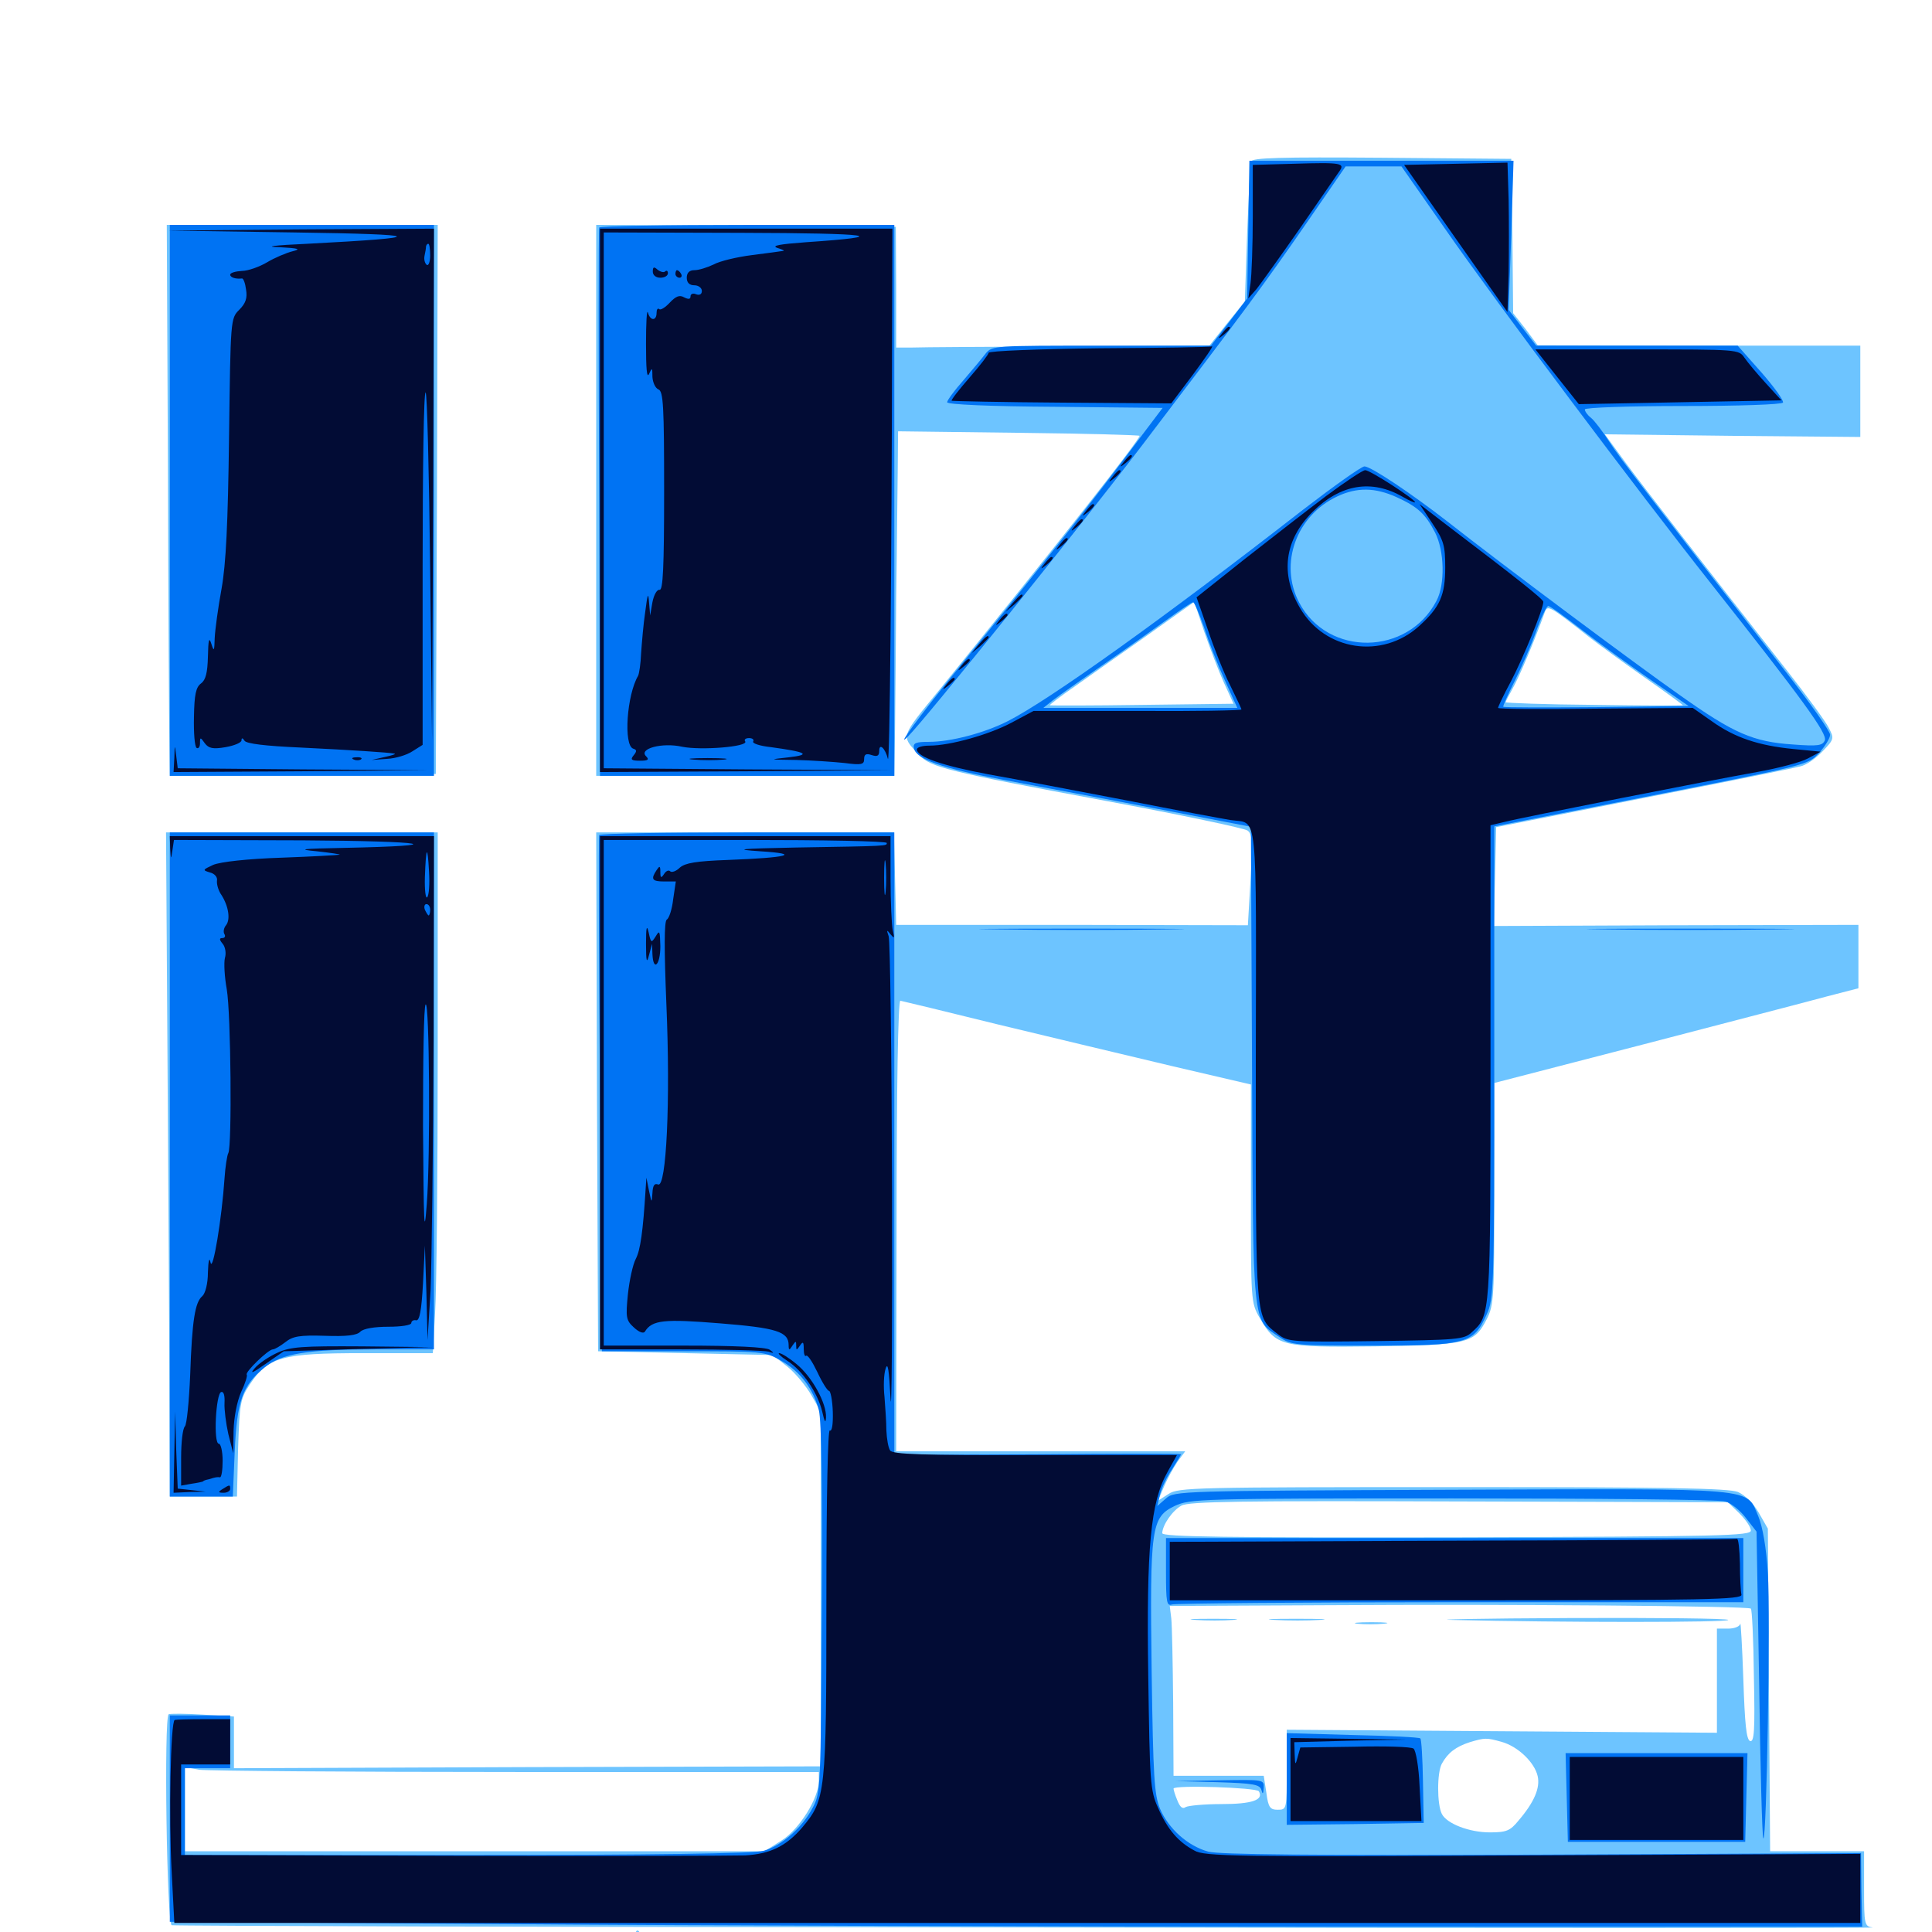 <svg xmlns="http://www.w3.org/2000/svg" viewBox="0 -1000 1000 1000">
	<path fill="#6dc4ff" d="M647.461 -916.406C647.07 -915.039 646.289 -898.242 645.508 -878.906L644.336 -843.945L635.156 -832.617L625.977 -821.094L553.32 -820.703C513.281 -820.508 476.758 -820.312 472.266 -820.117H463.867V-851.367L463.672 -882.617L386.133 -883.203L308.594 -883.594V-741.016V-598.438H385.742H462.891L463.281 -623.438C463.477 -637.109 463.672 -667.578 463.867 -691.211C464.258 -714.844 464.453 -743.75 464.648 -755.469L464.844 -776.758L527.344 -775.977C561.719 -775.586 589.844 -774.805 589.844 -774.414C589.844 -772.266 547.07 -717.969 486.719 -643.555C465.625 -617.773 466.211 -619.531 475.781 -609.18C481.641 -602.93 489.844 -600.781 571.875 -585.547C610.938 -578.32 644.141 -571.289 645.703 -570.117C648.242 -568.359 648.438 -564.258 647.266 -544.531L645.898 -521.094L554.883 -521.289H463.867L463.281 -545.312L462.695 -569.141H385.742H308.594L308.984 -434.961L309.57 -300.586L354.883 -299.609L400 -298.633L407.617 -292.578C411.719 -289.258 417.188 -282.617 419.922 -277.93L424.805 -269.336V-177.539V-85.742L273.047 -85.352L121.094 -84.766V-98.242V-111.523L105.078 -112.5C96.094 -113.086 88.086 -113.086 87.305 -112.695C84.766 -111.133 86.328 -4.492 88.867 -3.516C89.844 -3.125 289.453 -2.539 532.227 -2.344C775 -1.953 971.68 -1.953 969.336 -2.344C965.039 -2.93 964.844 -3.711 964.844 -22.461V-41.797H940.43H916.211L915.625 -125.391L915.039 -208.789L910.352 -216.992C907.617 -221.875 903.125 -226.172 899.609 -227.734C894.727 -229.688 864.258 -230.273 751.953 -230.273C618.945 -230.273 609.766 -230.078 604.883 -226.758L599.414 -223.242L602.539 -230.664C604.297 -234.766 607.422 -240.43 609.57 -243.555L613.477 -248.828H538.672H463.867L464.062 -365.625C464.062 -436.328 464.844 -482.031 466.016 -482.031C466.992 -481.836 489.844 -476.367 516.602 -469.727C543.555 -463.281 583.984 -453.516 606.445 -448.242L647.461 -438.672V-382.422C647.461 -326.758 647.461 -325.781 651.953 -317.969C660.547 -303.125 663.086 -302.539 711.914 -303.125C760.156 -303.906 763.086 -304.688 769.531 -317.188C773.242 -324.414 773.438 -328.516 773.438 -382.227V-439.453L851.172 -459.57C893.75 -470.703 936.133 -481.641 945.312 -484.18L961.914 -488.477V-504.883V-521.289L867.578 -521.094L773.242 -520.703L773.828 -546.289L774.414 -571.875L850.586 -586.914C892.578 -595.117 929.102 -602.539 931.836 -603.32C934.766 -603.906 939.844 -607.422 943.359 -611.133C949.414 -617.383 949.414 -617.773 946.484 -623.438C944.922 -626.562 935.352 -639.648 925.391 -652.344C879.102 -711.328 851.367 -747.07 841.406 -760.547L830.664 -775.195L896.68 -774.414L962.891 -773.828V-797.461V-821.094H879.492L795.898 -821.289L789.648 -829.688L783.203 -837.891L782.812 -877.93L782.227 -917.773L715.234 -918.359C662.695 -918.75 648.242 -918.359 647.461 -916.406ZM633.398 -646.875L638.477 -635.742L591.211 -635.156C565.234 -634.766 543.75 -634.766 543.359 -634.961C542.969 -634.961 548.633 -639.453 556.055 -644.531C563.281 -649.609 580.273 -661.719 593.75 -671.094L618.164 -688.477L623.242 -673.242C626.172 -664.844 630.664 -652.93 633.398 -646.875ZM823.242 -669.727C827.539 -666.406 840.039 -657.227 851.172 -649.414C862.109 -641.797 871.094 -635.156 871.094 -634.961C871.094 -634.766 850.391 -634.766 825.195 -635.156C800 -635.352 779.297 -636.133 779.297 -636.523C779.297 -636.914 781.055 -640.234 783.008 -643.75C786.133 -649.219 794.141 -667.969 799.609 -683.203C800.977 -687.109 802.148 -686.328 823.242 -669.727ZM900.195 -216.797C903.516 -213.477 906.25 -209.57 906.25 -207.812C906.25 -205.078 892.188 -204.688 753.906 -204.297C635.156 -204.102 601.562 -204.492 601.562 -206.445C601.758 -210.742 606.836 -218.164 611.523 -220.703C615.43 -222.852 642.188 -223.242 755.273 -222.852L894.336 -222.461ZM906.25 -167.383C906.836 -166.992 907.617 -150.977 907.812 -132.227C908.398 -104.297 908.008 -98.242 905.859 -98.828C903.906 -99.609 903.125 -107.422 902.344 -130.859C901.758 -147.852 900.977 -160.742 900.781 -159.57C900.586 -158.203 897.852 -157.031 894.531 -157.031H888.672V-130.078V-103.125L777.344 -103.906L666.016 -104.688V-83.984C666.016 -63.477 666.016 -63.281 661.328 -63.281C657.422 -63.281 656.445 -64.453 655.469 -72.07L654.102 -80.859H630.664H607.422L607.227 -118.555C607.031 -139.062 606.641 -158.984 606.25 -162.305L605.469 -168.75L687.109 -169.141C781.836 -169.727 904.883 -168.75 906.25 -167.383ZM777.148 -98.438C785.742 -96.094 794.336 -87.695 795.898 -80.664C797.266 -74.609 794.141 -67.188 785.938 -57.617C781.641 -52.344 779.688 -51.562 771.094 -51.562C760.547 -51.562 748.828 -56.055 746.289 -61.133C743.75 -66.211 743.75 -82.422 746.289 -87.109C749.414 -92.773 753.516 -95.898 760.742 -98.242C768.555 -100.586 769.531 -100.586 777.148 -98.438ZM267.188 -82.812H423.828V-78.32C423.828 -69.336 413.867 -53.32 404.688 -47.461L395.703 -41.797H245.703H95.703V-63.477V-85.352L103.125 -83.984C107.031 -83.398 180.859 -82.812 267.188 -82.812ZM651.562 -72.852C654.297 -68.359 648.047 -66.211 632.227 -66.211C623.438 -66.211 615.039 -65.43 613.672 -64.648C612.109 -63.477 610.742 -64.648 609.375 -68.164C608.203 -70.898 607.422 -73.633 607.422 -74.219C607.422 -76.172 650.195 -74.805 651.562 -72.852ZM622.461 -64.062C623.242 -64.648 622.07 -65.234 619.922 -65.039C617.773 -65.039 617.188 -64.453 618.75 -63.867C620.117 -63.281 621.875 -63.477 622.461 -64.062ZM618.75 -161.523C613.086 -161.914 617.188 -162.109 627.93 -162.109C638.672 -162.109 643.359 -161.914 638.281 -161.523C633.203 -161.133 624.414 -161.133 618.75 -161.523ZM659.766 -161.523C652.93 -161.914 658.008 -162.109 670.898 -162.109C683.789 -162.109 689.258 -161.914 683.203 -161.523C676.953 -161.133 666.406 -161.133 659.766 -161.523ZM751.953 -161.523C739.648 -161.719 766.602 -162.305 812.109 -162.5C857.422 -162.695 894.531 -162.305 894.531 -161.523C894.531 -160.156 808.008 -160.156 751.953 -161.523ZM702.539 -159.57C699.219 -159.961 702.539 -160.352 709.961 -160.352C717.578 -160.352 720.312 -159.961 716.211 -159.57C712.305 -159.18 706.055 -159.18 702.539 -159.57ZM86.914 -757.227C87.109 -687.5 87.5 -623.438 87.695 -614.453L87.891 -598.438L156.836 -598.828L225.586 -599.414L226.172 -741.602L226.562 -883.594H156.445H86.328ZM86.719 -447.656C87.109 -380.664 87.695 -303.32 87.695 -275.781L87.891 -225.391H105.273H122.656L123.242 -250.391C124.023 -273.828 124.414 -275.977 129.297 -283.398C138.672 -297.656 145.898 -299.609 187.891 -299.609H224.023L225.195 -320.508C225.977 -331.836 226.562 -392.578 226.562 -455.273V-569.141H156.25H85.938ZM328.125 7.031V14.844H637.305C807.227 14.844 950.977 15.43 956.641 16.016L966.797 17.383V9.375V1.367L947.461 1.758C936.914 1.953 928.516 2.734 928.906 3.32C930.469 6.25 818.555 7.227 581.055 6.641C344.336 6.055 331.055 5.859 331.25 2.539C331.445 0.781 330.859 -0.781 329.883 -0.781C328.906 -0.781 328.125 2.734 328.125 7.031ZM905.859 8.398C909.766 8.008 906.445 7.617 898.438 7.617C890.43 7.617 887.109 8.008 891.211 8.398C895.117 8.789 901.758 8.789 905.859 8.398ZM967.969 29.102C965.43 31.055 965.039 32.227 966.406 33.203C967.773 33.984 968.75 38.086 968.75 42.383C968.75 47.852 969.531 50 971.68 50C973.828 50 974.609 47.656 974.609 40.234C974.609 34.766 974.609 29.883 974.805 29.102C975 26.367 971.484 26.562 967.969 29.102Z"/>
	<path fill="#0073f3" d="M646.094 -881.055L645.508 -845.508L636.133 -833.203L626.758 -821.094H570.117C514.648 -821.094 513.477 -821.094 510.156 -816.992C508.398 -814.648 503.125 -808.398 498.633 -803.125C493.945 -797.852 490.234 -792.773 490.234 -791.797C490.234 -790.625 512.305 -789.648 546.094 -789.453L601.758 -788.867L578.906 -758.594C555.469 -727.734 533.594 -700.391 494.727 -652.539C476.562 -630.273 462.5 -611.133 470.117 -618.945C480.078 -629.102 558.984 -727.344 591.016 -769.336C645.703 -841.211 653.711 -851.953 676.953 -885.547L696.484 -913.867H710.938H725.391L748.047 -881.445C773.633 -844.531 847.852 -745.703 885.547 -698.047C933.203 -637.695 945.898 -620.312 944.531 -616.797C943.359 -614.062 941.016 -613.672 928.125 -614.648C907.422 -616.016 897.461 -620.312 869.141 -640.43C846.875 -656.055 778.516 -707.031 749.414 -729.883C730.859 -744.336 709.57 -758.594 706.25 -758.594C704.688 -758.594 690.43 -748.438 674.414 -736.133C602.93 -680.469 543.164 -637.695 521.68 -626.758C509.375 -620.508 491.992 -616.016 480.859 -616.016C474.023 -616.016 472.461 -615.43 473.047 -612.695C474.219 -607.031 487.305 -602.344 519.727 -596.289C537.305 -592.969 573.242 -586.328 599.609 -581.25L647.461 -572.07L648.047 -449.023C648.633 -311.914 648.047 -317.383 662.109 -308.008C668.359 -303.711 670.117 -303.516 710.742 -303.516C759.18 -303.516 762.695 -304.492 769.531 -319.727C773.242 -327.539 773.438 -333.789 773.438 -450.195V-572.266L841.406 -585.547C938.281 -604.492 935.547 -603.906 941.797 -610.547C944.727 -613.867 947.266 -617.969 947.266 -619.727C947.266 -621.484 936.914 -636.133 924.414 -652.148C852.539 -744.531 838.672 -762.5 833.008 -771.289C829.492 -776.758 825.195 -782.422 823.438 -783.789C821.68 -785.156 820.312 -787.109 820.312 -788.086C820.312 -789.062 843.164 -789.844 870.898 -789.844C900.195 -789.844 922.07 -790.625 922.852 -791.602C923.438 -792.578 918.359 -799.609 911.719 -807.227L899.414 -821.094H847.266H795.117L787.891 -830.469L780.859 -839.648L782.227 -878.32L783.398 -916.797H715.039H646.68ZM722.656 -742.773C733.789 -737.695 737.695 -734.18 742.773 -724.414C747.656 -714.844 748.047 -697.656 743.555 -689.062C728.711 -660.547 687.305 -659.961 672.461 -688.086C661.914 -708.203 670.898 -733.203 692.383 -743.164C702.539 -747.852 711.719 -747.656 722.656 -742.773ZM623.242 -675.195C625.586 -667.773 630.469 -655.469 633.984 -647.852L640.43 -633.594H590.234H540.039L544.922 -637.5C547.656 -639.648 558.984 -647.656 570.312 -655.469C581.641 -663.281 596.484 -673.828 603.516 -678.906C610.547 -683.984 616.797 -688.281 617.578 -688.281C618.164 -688.281 620.703 -682.422 623.242 -675.195ZM818.945 -673.828C827.734 -666.992 843.75 -655.469 854.492 -648.047L874.023 -634.57L826.367 -633.984C800.195 -633.789 778.516 -633.789 778.125 -634.18C777.734 -634.375 780.469 -640.43 783.984 -647.461C787.5 -654.492 792.578 -666.016 795.117 -673.242C797.656 -680.469 800.586 -686.328 801.367 -686.328C802.344 -686.328 810.156 -680.664 818.945 -673.828ZM87.891 -741.016V-598.438H156.25H224.609V-741.016V-883.594H156.25H87.891ZM310.156 -882.227C309.766 -881.25 309.766 -817.188 310.156 -739.648L310.547 -598.438H386.719H462.891V-741.016V-883.594H386.914C344.922 -883.594 310.547 -883.008 310.156 -882.227ZM87.891 -397.266V-225.391H104.297H120.508L121.484 -248.633C122.656 -274.805 125.391 -282.812 136.914 -292.188C145.898 -299.414 158.594 -301.562 194.531 -301.562H224.609V-435.352V-569.141H156.25H87.891ZM310.156 -567.773C309.766 -566.797 309.961 -506.445 310.547 -433.398L311.523 -300.586H353.516C394.727 -300.586 395.703 -300.586 404.297 -295.703C414.062 -290.234 420.898 -281.25 423.828 -270.117C425.195 -265.234 425.781 -228.516 425.391 -167.383C424.805 -73.633 424.805 -71.875 420.508 -64.062C415.039 -53.711 404.297 -44.531 395.117 -41.992C390.234 -40.625 337.5 -39.844 241.797 -39.844H95.703V-62.305V-84.766H107.422H119.141V-98.438V-112.109H103.516H87.891V-58.789V-5.273L261.133 -4.102C356.25 -3.32 553.32 -2.734 699.023 -2.734H963.867L963.477 -21.68L963.281 -40.82L798.438 -40.039C677.539 -39.648 631.641 -40.039 625.391 -41.602C614.844 -44.531 604.883 -53.32 600.391 -63.867C597.461 -71.094 596.875 -80.078 596.094 -134.57C595.117 -209.766 595.898 -214.648 608.008 -220.508C616.016 -224.219 620.312 -224.414 751.953 -224.414C826.562 -224.414 890.039 -223.828 892.969 -222.852C895.898 -222.07 900.781 -218.164 903.711 -214.258L909.18 -207.227L910.547 -128.125C911.133 -84.766 912.109 -48.828 912.695 -48.438C914.453 -46.68 916.406 -164.453 915.039 -185.547C914.258 -199.023 912.305 -209.766 910.156 -215.039C903.516 -230.273 912.5 -229.492 751.172 -228.906C610.938 -228.32 607.812 -228.32 603.516 -224.414L599.023 -220.508L600.391 -226.367C601.172 -229.688 603.906 -235.547 606.641 -239.453C609.18 -243.555 611.328 -247.07 611.328 -247.266C611.328 -247.656 577.93 -247.656 537.109 -247.266L462.891 -246.875V-408.008V-569.141H386.914C344.922 -569.141 310.547 -568.555 310.156 -567.773ZM517.188 -518.945C493.164 -519.141 512.305 -519.336 559.57 -519.336C606.836 -519.336 626.367 -519.141 603.125 -518.945C579.883 -518.555 541.211 -518.555 517.188 -518.945ZM831.641 -518.945C807.617 -519.141 827.148 -519.336 875 -519.336C922.852 -519.336 942.383 -519.141 918.555 -518.945C894.531 -518.555 855.469 -518.555 831.641 -518.945ZM603.516 -186.133C603.516 -170.703 603.906 -168.555 606.641 -169.531C608.398 -170.117 675.586 -170.703 756.055 -170.703H902.344V-187.305V-203.906H752.93H603.516ZM666.016 -79.102V-55.469L701.367 -55.859L736.914 -56.445L736.523 -77.93C736.328 -89.648 735.742 -99.805 735.156 -100.195C734.766 -100.781 718.945 -101.562 700.195 -101.953L666.016 -102.93ZM810.938 -69.727L811.523 -46.68H857.422H903.32L903.906 -69.727L904.492 -92.578H857.422H810.352ZM630.273 -77.539C648.828 -76.953 652.148 -76.367 652.93 -73.438C653.516 -71.094 653.906 -71.289 654.102 -74.609C654.297 -78.906 654.102 -78.906 631.445 -78.516L608.398 -78.125ZM966.797 30.273C966.797 31.445 968.555 32.031 970.703 31.836C972.852 31.641 974.609 30.859 974.609 30.078C974.609 29.297 972.852 28.516 970.703 28.516C968.555 28.516 966.797 29.297 966.797 30.273Z"/>
	<path fill="#020c35" d="M669.531 -915.234L648.438 -914.648V-887.891C648.438 -873.242 647.852 -857.617 647.266 -853.32L646.094 -845.508L650.391 -850.391C652.539 -853.125 662.5 -866.992 672.461 -881.25C682.422 -895.703 691.602 -908.984 692.969 -910.938C696.484 -915.625 694.727 -916.016 669.531 -915.234ZM753.516 -915.234L726.758 -914.648L744.141 -889.844C753.711 -876.172 765.82 -858.984 770.898 -851.758L780.273 -838.477L780.859 -858.008C781.055 -868.945 781.055 -886.328 780.859 -896.875L780.273 -915.82ZM152.344 -879.688C220.898 -878.711 222.852 -877.148 159.18 -873.828C141.406 -873.047 136.328 -872.266 144.531 -872.07C154.688 -871.484 156.055 -871.094 151.367 -869.922C148.242 -869.141 142.188 -866.602 138.281 -864.258C134.375 -861.914 128.32 -859.766 125.195 -859.766C121.875 -859.57 119.141 -858.789 119.141 -857.812C119.141 -856.445 121.875 -855.469 125.195 -855.859C125.977 -856.055 126.953 -853.32 127.344 -850.195C128.125 -845.703 127.148 -842.969 123.828 -839.648C119.336 -835.156 119.336 -834.766 118.555 -773.828C117.969 -728.711 116.992 -708.203 114.648 -695.117C112.891 -685.547 111.328 -674.023 111.133 -669.727C110.938 -662.891 110.742 -662.5 109.375 -666.797C108.203 -670.508 107.812 -668.945 107.617 -660.156C107.422 -651.758 106.445 -648.047 104.102 -646.289C101.367 -644.336 100.586 -640.43 100.391 -628.906C100.195 -620.703 100.781 -613.477 101.758 -612.891C102.734 -612.305 103.516 -613.477 103.516 -615.234C103.516 -618.555 103.711 -618.555 106.055 -615.234C108.008 -612.695 110.156 -612.109 116.797 -613.281C121.289 -614.062 125 -615.625 125 -616.797C125 -618.164 125.586 -618.164 126.562 -616.602C127.539 -615.039 137.695 -613.867 155.273 -613.086C183.203 -611.719 200.586 -610.547 204.102 -609.961C205.273 -609.766 202.93 -608.984 199.219 -608.203L192.383 -606.641L200.391 -607.227C204.688 -607.422 210.547 -609.18 213.477 -611.133L218.75 -614.453V-706.445C218.75 -757.031 219.336 -797.656 220.312 -796.875C221.094 -796.094 222.07 -755.273 222.656 -706.25L223.633 -616.992L224.219 -749.414L224.609 -881.641L155.859 -881.25L86.914 -880.664ZM222.656 -867.773C222.656 -864.648 221.875 -862.305 220.898 -862.891C219.922 -863.672 219.336 -865.625 219.727 -867.578C220.117 -869.336 220.508 -871.484 220.508 -872.461C220.703 -873.242 221.094 -873.828 221.68 -873.828C222.266 -873.828 222.656 -871.094 222.656 -867.773ZM310.547 -741.016V-600.391L386.328 -600.781L461.914 -601.367L387.305 -601.758L312.5 -602.344V-741.016V-879.688L383.398 -879.492C452.344 -879.297 462.695 -877.734 416.992 -874.609C403.711 -873.633 399.023 -872.852 402.344 -871.68C405.078 -870.898 406.445 -870.117 405.273 -870.117C404.297 -869.922 396.875 -868.945 389.258 -867.969C381.445 -866.992 372.461 -864.844 369.336 -863.086C366.016 -861.523 361.719 -860.156 359.375 -860.156C356.836 -860.156 355.469 -858.789 355.469 -856.25C355.469 -853.711 356.836 -852.344 359.375 -852.344C361.523 -852.344 363.281 -850.977 363.281 -849.414C363.281 -847.656 362.109 -847.07 360.352 -847.656C358.789 -848.438 357.422 -847.852 357.422 -846.68C357.422 -845.117 356.445 -844.922 354.102 -846.094C351.758 -847.461 349.805 -846.68 346.68 -843.359C344.336 -840.82 341.797 -839.258 341.211 -840.039C340.43 -840.625 339.844 -839.844 339.844 -838.086C339.844 -833.789 336.523 -833.789 335.352 -838.281C334.766 -840.039 334.375 -832.812 334.375 -822.07C334.375 -809.57 334.766 -803.906 335.938 -806.445C337.5 -809.961 337.695 -809.766 337.695 -804.883C337.891 -801.953 339.258 -799.023 340.82 -798.438C343.359 -797.461 343.75 -789.648 343.75 -745.703C343.75 -706.25 343.164 -694.336 341.406 -694.727C340.039 -694.922 338.477 -692.188 337.695 -688.281L336.523 -681.445L335.938 -688.281C335.547 -693.75 335.156 -692.578 333.984 -683.398C333.008 -676.953 332.227 -667.383 331.836 -661.914C331.641 -656.641 330.859 -651.367 330.273 -650.195C324.414 -640.234 322.656 -614.258 327.734 -612.5C329.688 -611.914 329.688 -611.133 327.93 -608.984C326.172 -606.836 326.758 -606.25 331.25 -606.25C335.547 -606.25 336.133 -606.836 334.375 -608.594C330.469 -612.5 342.773 -615.82 353.125 -613.477C362.891 -611.523 387.305 -613.477 385.742 -616.211C384.961 -617.188 385.938 -617.969 387.695 -617.969C389.453 -617.969 390.43 -617.188 389.844 -616.211C389.258 -615.234 393.359 -613.867 399.023 -613.281C417.578 -610.742 420.117 -609.375 408.203 -608.008C397.656 -606.836 397.656 -606.836 412.109 -606.641C420.117 -606.445 431.445 -605.664 437.109 -605.078C445.898 -603.906 447.266 -604.297 447.266 -607.031C447.266 -609.57 448.242 -610.156 451.172 -609.18C454.102 -608.203 455.078 -608.789 455.078 -611.328C455.078 -615.625 458.203 -612.695 459.57 -607.227C460.547 -603.32 461.523 -707.422 461.719 -820.508L461.914 -881.641H386.328H310.547ZM362.695 -855.078C363.477 -855.664 362.305 -856.25 360.156 -856.055C358.008 -856.055 357.422 -855.469 358.984 -854.883C360.352 -854.297 362.109 -854.492 362.695 -855.078ZM337.891 -859.375C337.891 -857.617 339.453 -856.25 341.797 -856.25C343.945 -856.25 345.703 -857.227 345.703 -858.594C345.703 -859.766 345.117 -860.156 344.336 -859.57C343.75 -858.789 341.992 -859.18 340.43 -860.352C338.477 -862.109 337.891 -861.914 337.891 -859.375ZM349.609 -858.203C349.609 -857.227 350.586 -856.25 351.758 -856.25C352.734 -856.25 353.125 -857.227 352.539 -858.203C351.953 -859.375 350.977 -860.156 350.391 -860.156C350 -860.156 349.609 -859.375 349.609 -858.203ZM632.617 -827.539C630.078 -824.414 630.273 -824.219 633.398 -826.758C636.523 -829.297 637.5 -830.859 635.938 -830.859C635.547 -830.859 633.984 -829.297 632.617 -827.539ZM568.945 -819.727C537.5 -819.336 511.719 -818.359 511.719 -817.383C511.719 -816.602 507.227 -810.742 501.758 -804.492C496.484 -798.438 492.188 -792.969 492.578 -792.578C492.969 -792.383 518.75 -791.797 549.805 -791.602L606.25 -791.211L617.578 -806.25C623.633 -814.453 628.125 -820.898 627.344 -820.703C626.562 -820.312 600.195 -819.922 568.945 -819.727ZM805.859 -805.078C812.109 -797.266 817.188 -790.82 817.188 -790.82C817.383 -790.82 841.016 -791.211 869.727 -791.797L922.07 -792.773L914.062 -801.562C909.57 -806.445 904.688 -812.305 902.93 -814.844C900 -819.141 899.609 -819.141 847.266 -819.141H794.727ZM581.836 -761.133C579.297 -758.008 579.492 -757.812 582.617 -760.352C585.742 -762.891 586.719 -764.453 585.156 -764.453C584.766 -764.453 583.203 -762.891 581.836 -761.133ZM575.977 -753.32C573.438 -750.195 573.633 -750 576.758 -752.539C579.883 -755.078 580.859 -756.641 579.297 -756.641C578.906 -756.641 577.344 -755.078 575.977 -753.32ZM686.523 -743.359C676.953 -736.133 657.812 -721.289 644.141 -710.547L619.336 -690.82L625.195 -674.023C628.32 -664.648 633.398 -651.758 636.719 -645.312C639.844 -638.867 642.578 -633.203 642.578 -632.812C642.578 -632.227 618.359 -631.836 588.867 -632.031H534.961L523.633 -625.977C511.914 -619.727 491.797 -614.062 481.055 -614.062C477.539 -614.062 474.609 -613.281 474.609 -612.109C474.609 -608.203 487.695 -603.711 511.523 -599.219C525 -596.875 557.227 -590.625 583.008 -585.742C608.789 -580.664 633.008 -576.172 636.719 -575.586C651.367 -573.242 650.195 -584.961 650 -448.242C650 -313.867 649.609 -318.75 661.523 -309.375C666.602 -305.469 668.359 -305.273 712.109 -305.859C754.102 -306.445 757.812 -306.641 761.719 -310.352C771.484 -319.141 771.484 -318.359 771.484 -449.805V-572.852L778.906 -574.609C788.867 -577.148 885.156 -596.094 909.375 -600.391C920.312 -602.344 932.227 -605.469 935.742 -607.422L942.383 -610.938L928.32 -612.305C910.352 -614.062 897.852 -618.164 885.938 -626.758L876.172 -633.594L825.781 -633.203C798.047 -632.812 775.391 -633.008 775.391 -633.594C775.391 -634.18 778.32 -640.43 782.031 -647.266C788.281 -659.18 798.828 -684.766 798.828 -688.477C798.828 -689.844 785.547 -700.391 748.242 -728.711L734.766 -739.062L741.406 -729.102C747.266 -720.312 748.047 -717.578 748.047 -706.445C748.047 -691.797 745.312 -685.742 734.57 -675.977C715.43 -658.594 685.742 -663.086 672.852 -685.352C662.5 -702.93 664.844 -720.508 679.297 -734.961C693.75 -749.414 709.961 -752.148 726.172 -742.773C729.492 -740.82 732.422 -739.648 732.422 -740.039C732.422 -741.602 709.18 -756.641 706.641 -756.641C705.273 -756.641 696.289 -750.586 686.523 -743.359ZM562.305 -735.742C559.766 -732.617 559.961 -732.422 563.086 -734.961C566.211 -737.5 567.188 -739.062 565.625 -739.062C565.234 -739.062 563.672 -737.5 562.305 -735.742ZM556.445 -727.93C553.906 -724.805 554.102 -724.609 557.227 -727.148C560.352 -729.688 561.328 -731.25 559.766 -731.25C559.375 -731.25 557.812 -729.688 556.445 -727.93ZM548.633 -718.164C546.094 -715.039 546.289 -714.844 549.414 -717.383C552.539 -719.922 553.516 -721.484 551.953 -721.484C551.562 -721.484 550 -719.922 548.633 -718.164ZM540.82 -708.398C538.281 -705.273 538.477 -705.078 541.602 -707.617C544.727 -710.156 545.703 -711.719 544.141 -711.719C543.75 -711.719 542.188 -710.156 540.82 -708.398ZM524.219 -687.891L520.508 -683.398L525 -687.109C527.344 -689.258 529.297 -691.211 529.297 -691.602C529.297 -693.164 527.734 -691.992 524.219 -687.891ZM517.383 -679.102C514.844 -675.977 515.039 -675.781 518.164 -678.32C519.922 -679.688 521.484 -681.25 521.484 -681.641C521.484 -683.203 519.922 -682.227 517.383 -679.102ZM506.641 -666.406L502.93 -661.914L507.422 -665.625C509.766 -667.773 511.719 -669.727 511.719 -670.117C511.719 -671.68 510.156 -670.508 506.641 -666.406ZM497.852 -655.664C495.312 -652.539 495.508 -652.344 498.633 -654.883C500.391 -656.25 501.953 -657.812 501.953 -658.203C501.953 -659.766 500.391 -658.789 497.852 -655.664ZM490.039 -645.898C487.5 -642.773 487.695 -642.578 490.82 -645.117C492.578 -646.484 494.141 -648.047 494.141 -648.438C494.141 -650 492.578 -649.023 490.039 -645.898ZM90.234 -607.812L89.844 -600.391L155.859 -600.781L221.68 -601.367L156.836 -601.758L91.992 -602.344L91.211 -608.789C90.43 -614.844 90.43 -614.844 90.234 -607.812ZM183.203 -606.836C181.641 -607.422 182.227 -608.008 184.375 -608.008C186.523 -608.203 187.695 -607.617 186.914 -607.031C186.328 -606.445 184.57 -606.25 183.203 -606.836ZM358.984 -606.836C354.297 -607.227 357.617 -607.617 366.211 -607.617C374.805 -607.617 378.516 -607.227 374.609 -606.836C370.508 -606.445 363.477 -606.445 358.984 -606.836ZM88.086 -560.938C88.477 -554.883 88.477 -554.883 89.258 -559.961L90.039 -565.234L156.836 -565.039C221.484 -564.648 234.961 -562.305 177.734 -561.133C155.859 -560.742 153.516 -560.352 164.062 -559.375C171.094 -558.594 176.367 -557.812 175.781 -557.617C175.195 -557.422 161.719 -556.641 145.508 -556.055C127.93 -555.469 114.062 -553.906 110.352 -552.344C104.883 -549.805 104.688 -549.609 108.594 -548.438C111.133 -547.852 112.695 -545.898 112.305 -544.141C112.109 -542.188 113.086 -538.867 114.648 -536.719C118.359 -530.859 119.336 -524.023 116.992 -521.094C115.82 -519.727 115.43 -517.578 116.211 -516.406C116.797 -515.43 116.406 -514.453 115.039 -514.453C113.477 -514.453 113.477 -513.672 115.234 -511.523C116.602 -509.961 117.188 -506.641 116.406 -504.102C115.82 -501.562 116.211 -494.336 117.383 -487.891C119.531 -475.391 120.117 -406.445 118.164 -403.125C117.578 -402.148 116.602 -396.094 116.211 -390.039C114.844 -369.531 110.156 -341.211 108.984 -346.484C108.398 -349.609 107.812 -347.656 107.617 -341.406C107.617 -335.547 106.25 -330.469 104.688 -329.102C100.977 -325.977 99.414 -316.797 98.438 -288.281C97.852 -274.609 96.68 -262.695 95.703 -261.719C94.531 -260.547 93.75 -253.32 93.75 -245.508V-231.055L99.219 -232.031C102.148 -232.422 104.688 -233.008 105.078 -233.203C105.273 -233.594 106.445 -233.984 107.422 -234.18C108.594 -234.375 109.961 -234.961 110.938 -235.156C111.719 -235.352 112.891 -235.547 113.867 -235.352C114.648 -235.352 115.234 -239.062 115.234 -243.945C115.234 -248.828 114.258 -252.734 113.281 -252.734C110.352 -252.734 111.719 -278.516 114.453 -279.492C115.82 -279.883 116.406 -277.734 116.211 -273.828C116.016 -270.508 116.992 -263.086 118.164 -257.812L120.703 -247.852L120.898 -259.57C121.094 -266.406 122.656 -274.609 124.805 -279.492C126.953 -283.984 128.125 -287.891 127.734 -288.477C126.562 -289.648 138.867 -301.562 141.211 -301.562C142.188 -301.562 145.117 -303.32 147.656 -305.273C151.562 -308.398 155.078 -308.984 168.164 -308.594C179.297 -308.203 184.766 -308.789 186.523 -310.742C188.086 -312.305 193.75 -313.281 200.977 -313.281C207.617 -313.281 212.891 -314.062 212.891 -315.234C212.891 -316.211 214.062 -316.992 215.43 -316.602C217.188 -316.406 218.164 -321.68 218.945 -335.742L219.922 -355.273L220.703 -330.859L221.289 -306.445L222.852 -331.836C223.438 -345.898 224.219 -404.492 224.414 -462.305L224.609 -567.188H156.25H87.891ZM221.094 -535.547C220.312 -534.766 219.727 -539.258 219.922 -546.094C220.508 -562.109 221.289 -563.086 222.07 -548.828C222.461 -542.578 222.07 -536.523 221.094 -535.547ZM222.656 -529.102C222.656 -527.539 222.266 -526.172 221.875 -526.172C221.484 -526.172 220.703 -527.539 219.922 -529.102C219.336 -530.664 219.727 -532.031 220.703 -532.031C221.875 -532.031 222.656 -530.664 222.656 -529.102ZM220.898 -376.758C219.531 -358.789 219.336 -365.625 218.945 -416.992C218.945 -450.977 219.336 -479.297 220.312 -480.078C222.266 -482.227 222.852 -401.953 220.898 -376.758ZM170.508 -311.914C172.852 -312.305 170.898 -312.695 166.016 -312.695C161.133 -312.695 159.18 -312.305 161.719 -311.914C164.062 -311.523 167.969 -311.523 170.508 -311.914ZM182.227 -311.914C183.398 -312.5 182.422 -312.891 179.688 -312.891C176.953 -312.891 175.977 -312.5 177.344 -311.914C178.516 -311.523 180.859 -311.523 182.227 -311.914ZM310.547 -434.375V-301.562H352.344C375.391 -301.562 395.898 -300.977 397.852 -300.391C400.781 -299.414 400.781 -299.609 398.438 -301.367C396.484 -302.734 380.469 -303.516 354.102 -303.516H312.5V-434.375V-565.234H385.742C425.977 -565.234 458.984 -564.648 458.984 -563.672C458.984 -562.109 460.156 -562.109 412.109 -561.328C382.422 -560.742 379.102 -560.352 393.555 -559.375C415.43 -558.008 407.812 -556.055 376.562 -554.883C360.352 -554.297 354.688 -553.32 351.953 -550.977C350 -549.023 347.656 -548.242 346.875 -549.023C346.094 -549.805 344.727 -549.219 343.75 -547.656C342.188 -545.312 341.797 -545.508 341.797 -548.633C341.797 -551.953 341.406 -551.953 339.844 -549.609C336.719 -544.922 337.5 -543.75 343.75 -543.75H349.805L348.438 -534.57C347.852 -529.297 346.289 -524.609 345.117 -524.023C343.75 -523.047 343.75 -508.984 344.922 -480.078C347.07 -429.883 344.922 -385.156 340.625 -386.914C338.672 -387.695 337.891 -386.328 337.695 -382.422C337.305 -377.148 337.305 -377.148 335.938 -383.594L334.57 -390.43L334.18 -384.57C332.812 -362.5 331.445 -352.93 329.102 -348.438C327.539 -345.508 325.781 -337.305 325 -330.078C323.828 -318.164 324.023 -316.602 328.125 -312.891C330.664 -310.547 333.008 -309.57 333.789 -310.742C337.5 -316.797 343.75 -317.383 372.656 -315.039C401.953 -312.695 408.203 -310.742 408.203 -303.711C408.203 -300.977 408.594 -300.977 410.156 -303.516C411.914 -306.055 412.109 -306.055 412.109 -303.516C412.109 -300.977 412.305 -300.977 414.062 -303.516C415.625 -305.859 416.016 -305.469 416.016 -301.758C416.016 -299.219 416.602 -297.656 417.188 -298.242C417.969 -299.023 420.508 -295.117 423.047 -289.844C425.586 -284.375 428.32 -280.078 429.102 -280.078C429.883 -280.078 430.859 -275.195 431.055 -269.336C431.25 -262.891 430.664 -258.984 429.492 -259.57C428.516 -260.352 427.734 -226.953 427.734 -171.094C427.734 -71.484 427.344 -68.555 415.234 -54.102C406.836 -44.336 398.633 -40.43 385.742 -39.648C380.469 -39.453 312.5 -39.258 234.961 -39.453L93.75 -39.844V-63.281V-86.719H106.445H119.141V-98.438V-110.156H105.469C98.047 -110.156 91.211 -109.961 90.43 -109.766C88.281 -108.789 87.305 -59.18 88.867 -30.859L90.234 -4.688H526.562H962.891V-22.461V-40.43L793.555 -39.648C638.672 -38.867 623.438 -39.062 618.164 -42.188C609.766 -46.68 604.297 -53.125 599.414 -64.258C595.312 -73.242 595.117 -77.539 594.336 -132.617C593.359 -199.219 595.508 -222.461 604.297 -238.086L609.18 -246.875H535.742C477.539 -246.68 461.914 -247.266 460.742 -249.219C459.766 -250.586 458.984 -255.273 458.789 -259.57C458.789 -263.867 458.203 -271.68 457.812 -276.953C457.227 -282.227 457.422 -288.672 458.398 -291.602C459.57 -295.312 460.156 -290.82 460.938 -276.172C461.523 -264.844 461.914 -313.281 461.719 -383.594C461.523 -453.906 460.742 -513.281 459.961 -515.43C458.789 -518.75 458.984 -518.945 460.938 -516.406C462.891 -514.062 463.086 -514.258 462.109 -518.359C461.523 -521.094 460.938 -533.203 460.938 -545.312V-567.188H385.742H310.547ZM458.398 -538.477C458.008 -534.375 457.617 -537.695 457.617 -545.703C457.617 -553.711 458.008 -557.031 458.398 -553.125C458.789 -549.023 458.789 -542.383 458.398 -538.477ZM334.375 -511.523C334.375 -502.344 334.766 -500.977 335.938 -505.664L337.5 -511.523L337.695 -506.25C338.086 -496.875 341.797 -500.391 341.797 -510.156C341.602 -518.164 341.406 -518.75 339.453 -515.43C337.109 -511.719 336.914 -511.914 335.742 -517.383C334.766 -521.68 334.375 -519.922 334.375 -511.523ZM143.555 -299.805C139.258 -297.852 133.984 -294.336 131.836 -291.797C129.102 -288.672 130.664 -289.258 137.305 -293.945L146.875 -300.586L185.156 -301.758L223.633 -302.734L187.5 -303.125C156.055 -303.32 150.391 -302.93 143.555 -299.805ZM407.422 -295.703C415.43 -290.625 423.242 -279.102 425.586 -269.336C426.758 -264.062 427.344 -263.086 427.539 -266.211C427.93 -273.633 420.312 -287.305 412.5 -293.75C408.594 -297.07 404.492 -299.609 403.32 -299.609C402.344 -299.609 404.102 -297.852 407.422 -295.703ZM90.234 -248.438L89.844 -227.344L98.242 -227.734L106.445 -227.93L99.219 -228.711L91.992 -229.492L91.211 -249.414L90.625 -269.336ZM115.234 -229.297C112.695 -227.734 112.891 -227.344 115.82 -227.344C117.578 -227.344 119.141 -228.32 119.141 -229.297C119.141 -231.641 118.945 -231.641 115.234 -229.297ZM751.562 -202.539L605.469 -201.953V-186.719V-171.68H753.711C884.375 -171.68 901.758 -172.07 901.367 -174.609C900.977 -176.172 900.586 -183.398 900.586 -190.82C900.391 -198.047 899.805 -203.711 899.023 -203.516C898.047 -203.125 831.836 -202.734 751.562 -202.539ZM667.969 -78.906V-57.422H701.953H735.742L734.766 -75.586C734.375 -85.352 732.812 -94.141 731.641 -94.922C730.469 -95.898 716.797 -96.289 701.172 -95.898L673.047 -95.508L671.68 -90.625C670.508 -86.133 670.312 -86.133 670.117 -91.992L669.922 -98.242L698.828 -99.023L727.539 -99.609L697.852 -100L667.969 -100.391ZM812.5 -69.141V-47.656H857.422H902.344V-69.141V-90.625H857.422H812.5Z"/>
</svg>